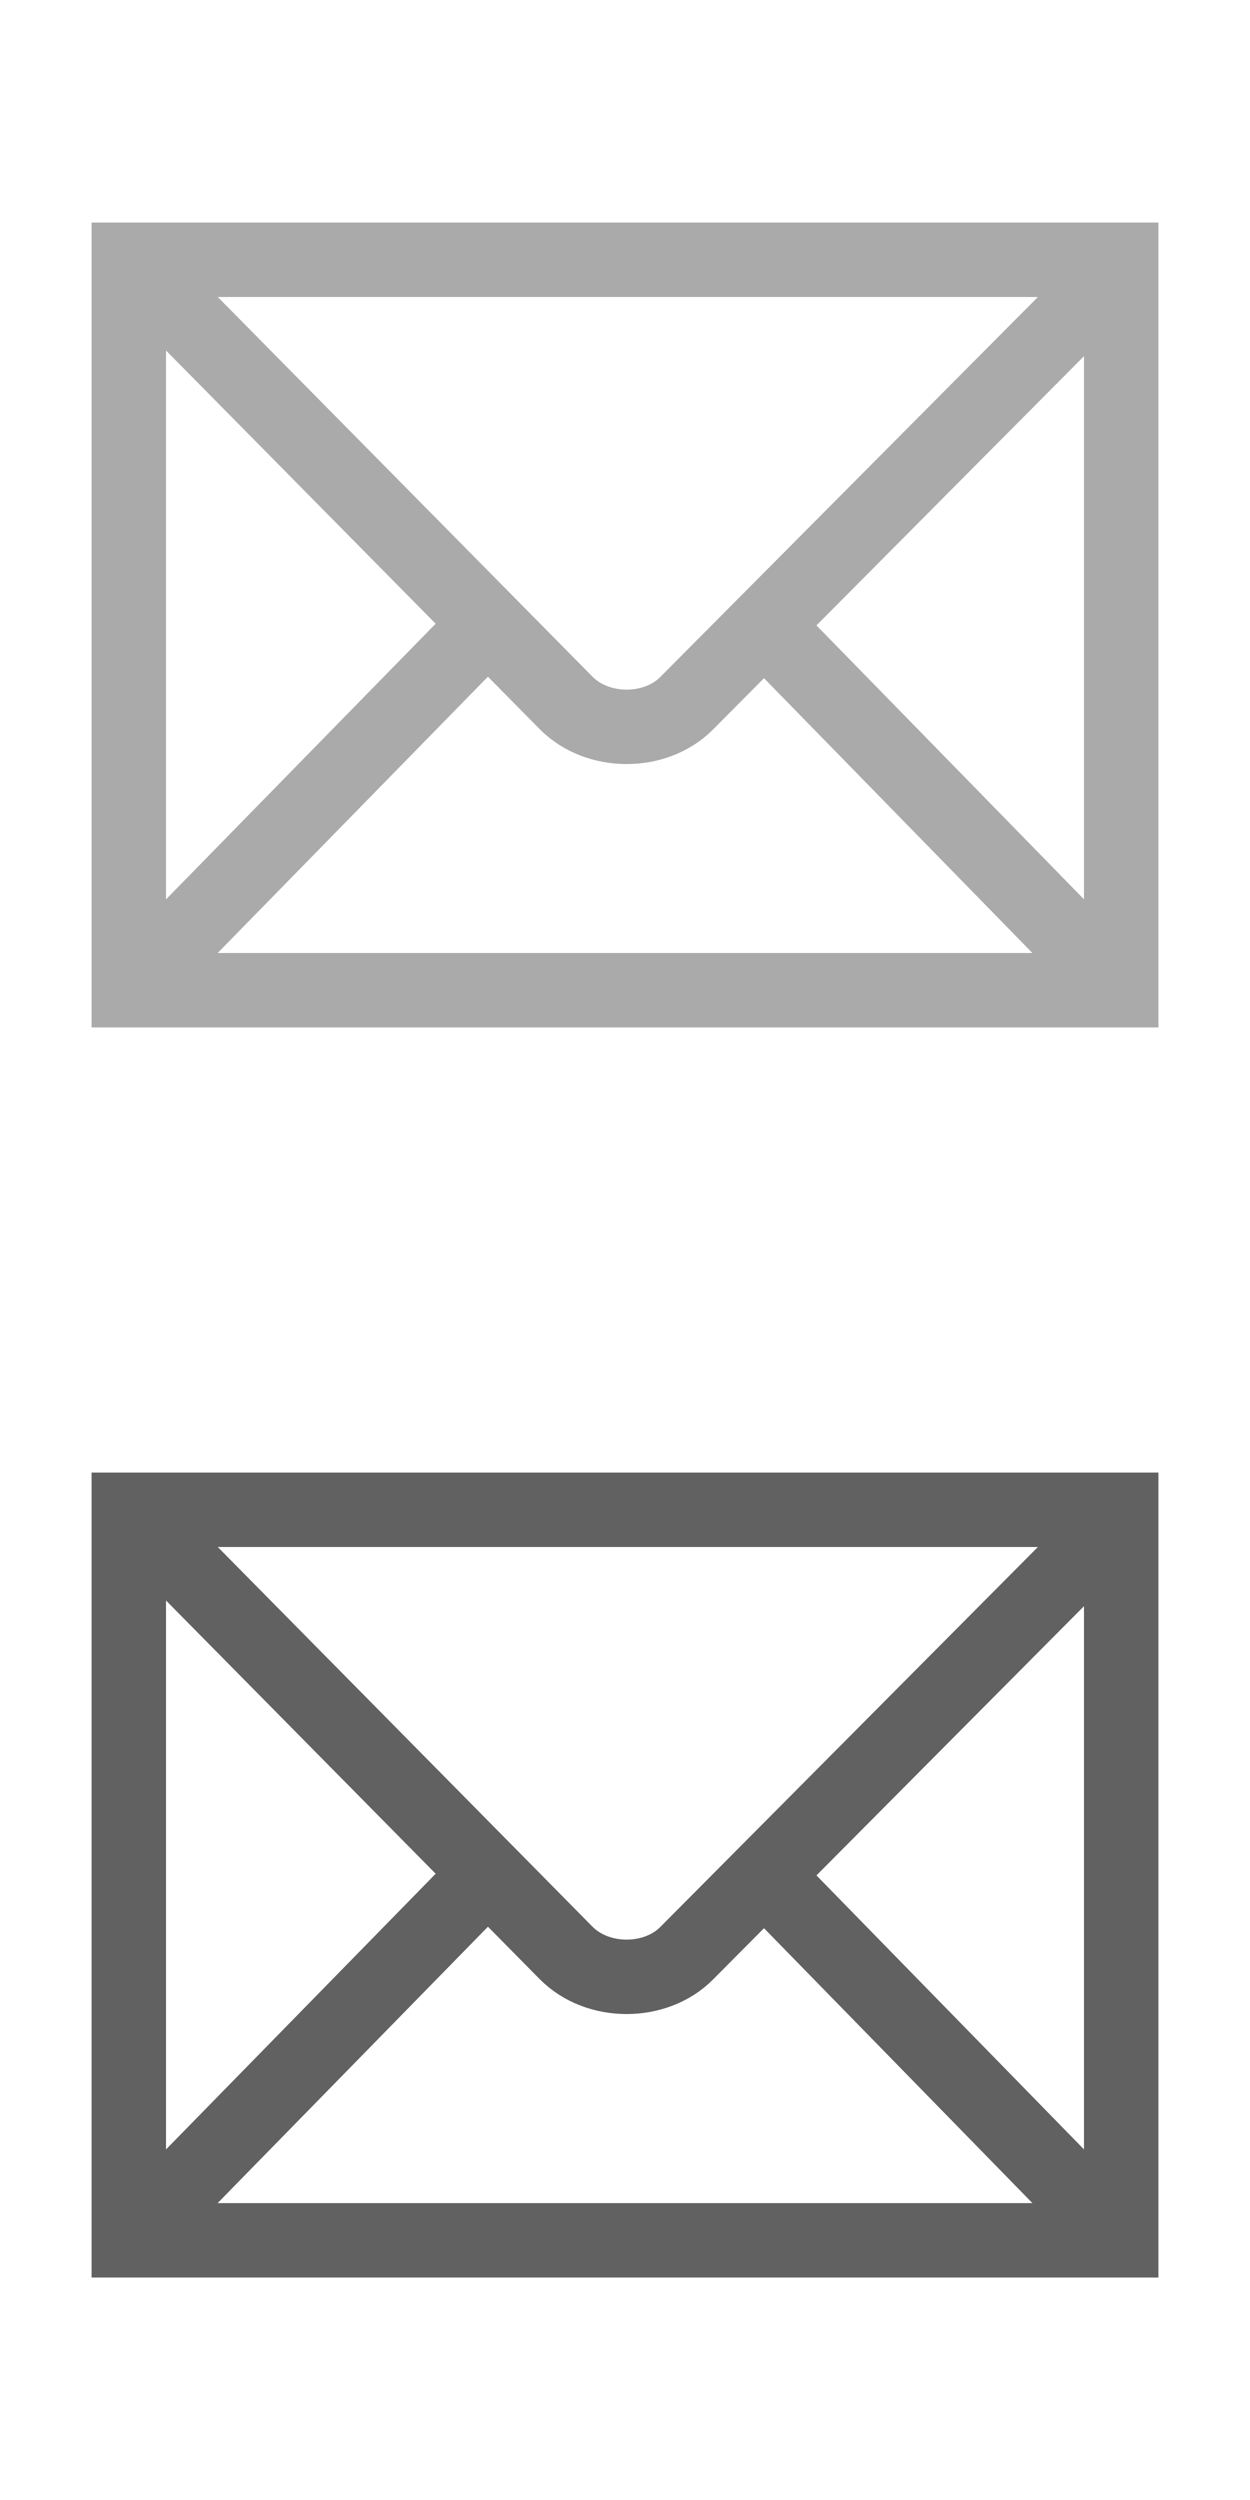 <?xml version="1.0" encoding="utf-8"?>
<!-- Generator: Adobe Illustrator 16.0.0, SVG Export Plug-In . SVG Version: 6.00 Build 0)  -->
<!DOCTYPE svg PUBLIC "-//W3C//DTD SVG 1.1//EN" "http://www.w3.org/Graphics/SVG/1.1/DTD/svg11.dtd">
<svg version="1.1" id="Layer_1" xmlns="http://www.w3.org/2000/svg" xmlns:xlink="http://www.w3.org/1999/xlink" x="0px" y="0px"
	 width="24px" height="48px" viewBox="0 0 24 48" enable-background="new 0 0 24 48" xml:space="preserve">
<g>
	<g>
		<g>
			<polygon fill="none" stroke="#AAAAAA" stroke-width="1.429" points="2.473,4.988 21.527,4.988 21.527,19.012 2.473,19.012 			
				"/>
			<path fill="none" stroke="#AAAAAA" stroke-width="1.429" d="M12,12"/>
		</g>
	</g>
	<g>
		<path fill="none" stroke="#AAAAAA" stroke-width="1.429" d="M2.649,5.167l8.221,8.33c0.609,0.614,1.718,0.607,2.313,0.006
			L21.4,5.234"/>
	</g>
	<g>
		<line fill="none" stroke="#AAAAAA" stroke-width="1.429" x1="2.932" y1="18.551" x2="9.23" y2="12.112"/>
	</g>
	<g>
		<line fill="none" stroke="#AAAAAA" stroke-width="1.429" x1="20.996" y1="18.477" x2="14.867" y2="12.202"/>
	</g>
</g>
<g>
	<g>
		<g>
			<polygon fill="none" stroke="#616161" stroke-width="1.429" points="2.473,28.988 21.527,28.988 21.527,43.014 2.473,43.014 			
				"/>
			<path fill="none" stroke="#616161" stroke-width="1.429" d="M12,36.001"/>
		</g>
	</g>
	<g>
		<path fill="none" stroke="#616161" stroke-width="1.429" d="M2.649,29.167l8.221,8.33c0.609,0.614,1.718,0.606,2.313,0.006
			l8.217-8.269"/>
	</g>
	<g>
		<line fill="none" stroke="#616161" stroke-width="1.429" x1="2.932" y1="42.552" x2="9.23" y2="36.113"/>
	</g>
	<g>
		<line fill="none" stroke="#616161" stroke-width="1.429" x1="20.996" y1="42.479" x2="14.867" y2="36.202"/>
	</g>
</g>
</svg>
